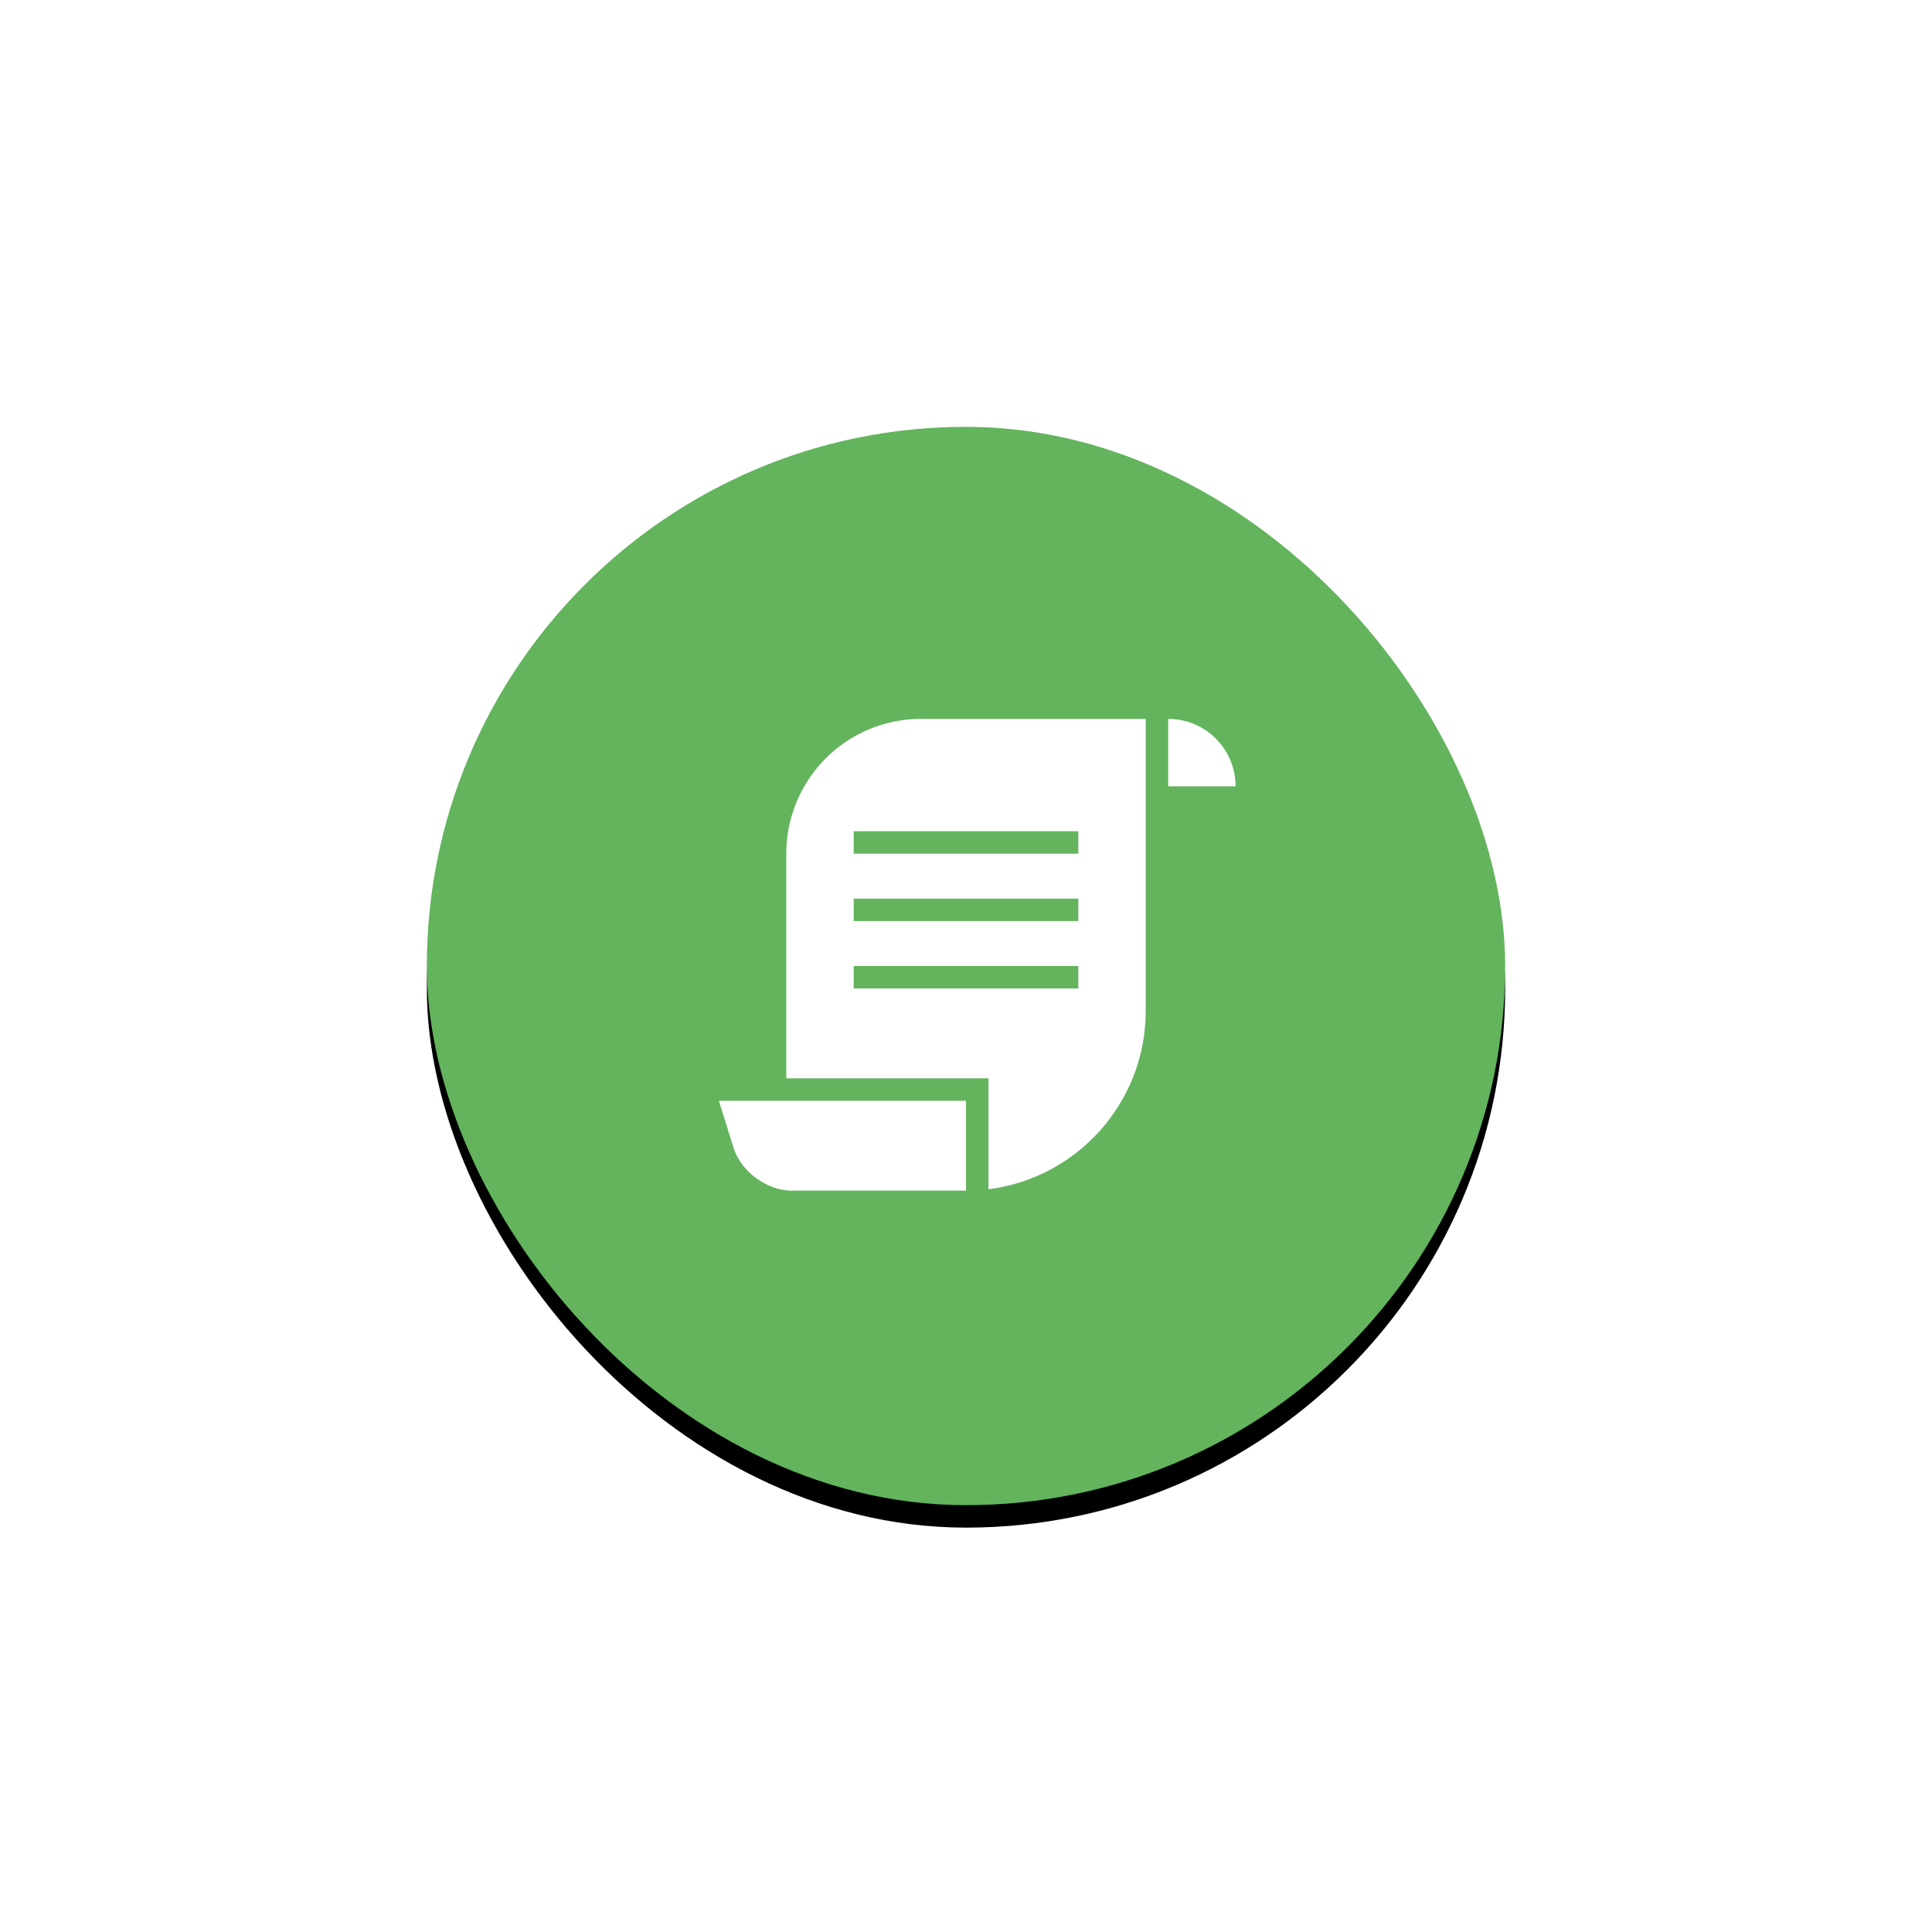 <?xml version="1.0" encoding="UTF-8"?>
<svg width="86px" height="86px" viewBox="0 0 86 86" version="1.1" xmlns="http://www.w3.org/2000/svg" xmlns:xlink="http://www.w3.org/1999/xlink">
    <!-- Generator: Sketch 44.1 (41455) - http://www.bohemiancoding.com/sketch -->
    <title>地推发单</title>
    <desc>Created with Sketch.</desc>
    <defs>
        <rect id="path-1" x="0" y="0" width="48" height="48" rx="24"></rect>
        <filter x="-60.4%" y="-58.3%" width="220.8%" height="220.8%" filterUnits="objectBoundingBox" id="filter-2">
            <feOffset dx="0" dy="1" in="SourceAlpha" result="shadowOffsetOuter1"></feOffset>
            <feGaussianBlur stdDeviation="9.5" in="shadowOffsetOuter1" result="shadowBlurOuter1"></feGaussianBlur>
            <feColorMatrix values="0 0 0 0 0.416   0 0 0 0 0.8   0 0 0 0 0.388  0 0 0 0.4 0" type="matrix" in="shadowBlurOuter1"></feColorMatrix>
        </filter>
    </defs>
    <g id="1.0_页面" stroke="none" stroke-width="1" fill="none" fill-rule="evenodd">
        <g id="切图" transform="translate(-24, -28)">
            <g id="Icon-/-Default-Avatar" transform="translate(43, 47)">
                <g id="Rectangle-">
                    <use fill="black" fill-opacity="1" filter="url(#filter-2)" xlink:href="#path-1"></use>
                    <use fill="#63B45D" fill-rule="evenodd" xlink:href="#path-1"></use>
                </g>
                <path d="M25,33.938 L25,29 L16,29 L16,19.004 C16,15.688 18.678,13 22.003,13 L32,13 L32,26.001 C32,30.079 28.94,33.445 25,33.938 Z M33,16 L33,13 C34.657,13 36,14.343 36,16 L33,16 Z M19,18 L19,19 L29,19 L29,18 L19,18 Z M19,21 L19,22 L29,22 L29,21 L19,21 Z M19,24 L19,25 L29,25 L29,24 L19,24 Z M13,30 L24,30 L24,34 L16.246,34 C15.143,34 13.984,33.152 13.654,32.094 L13,30 Z" id="Combined-Shape" fill="#FFFFFF"></path>
            </g>
        </g>
    </g>
</svg>